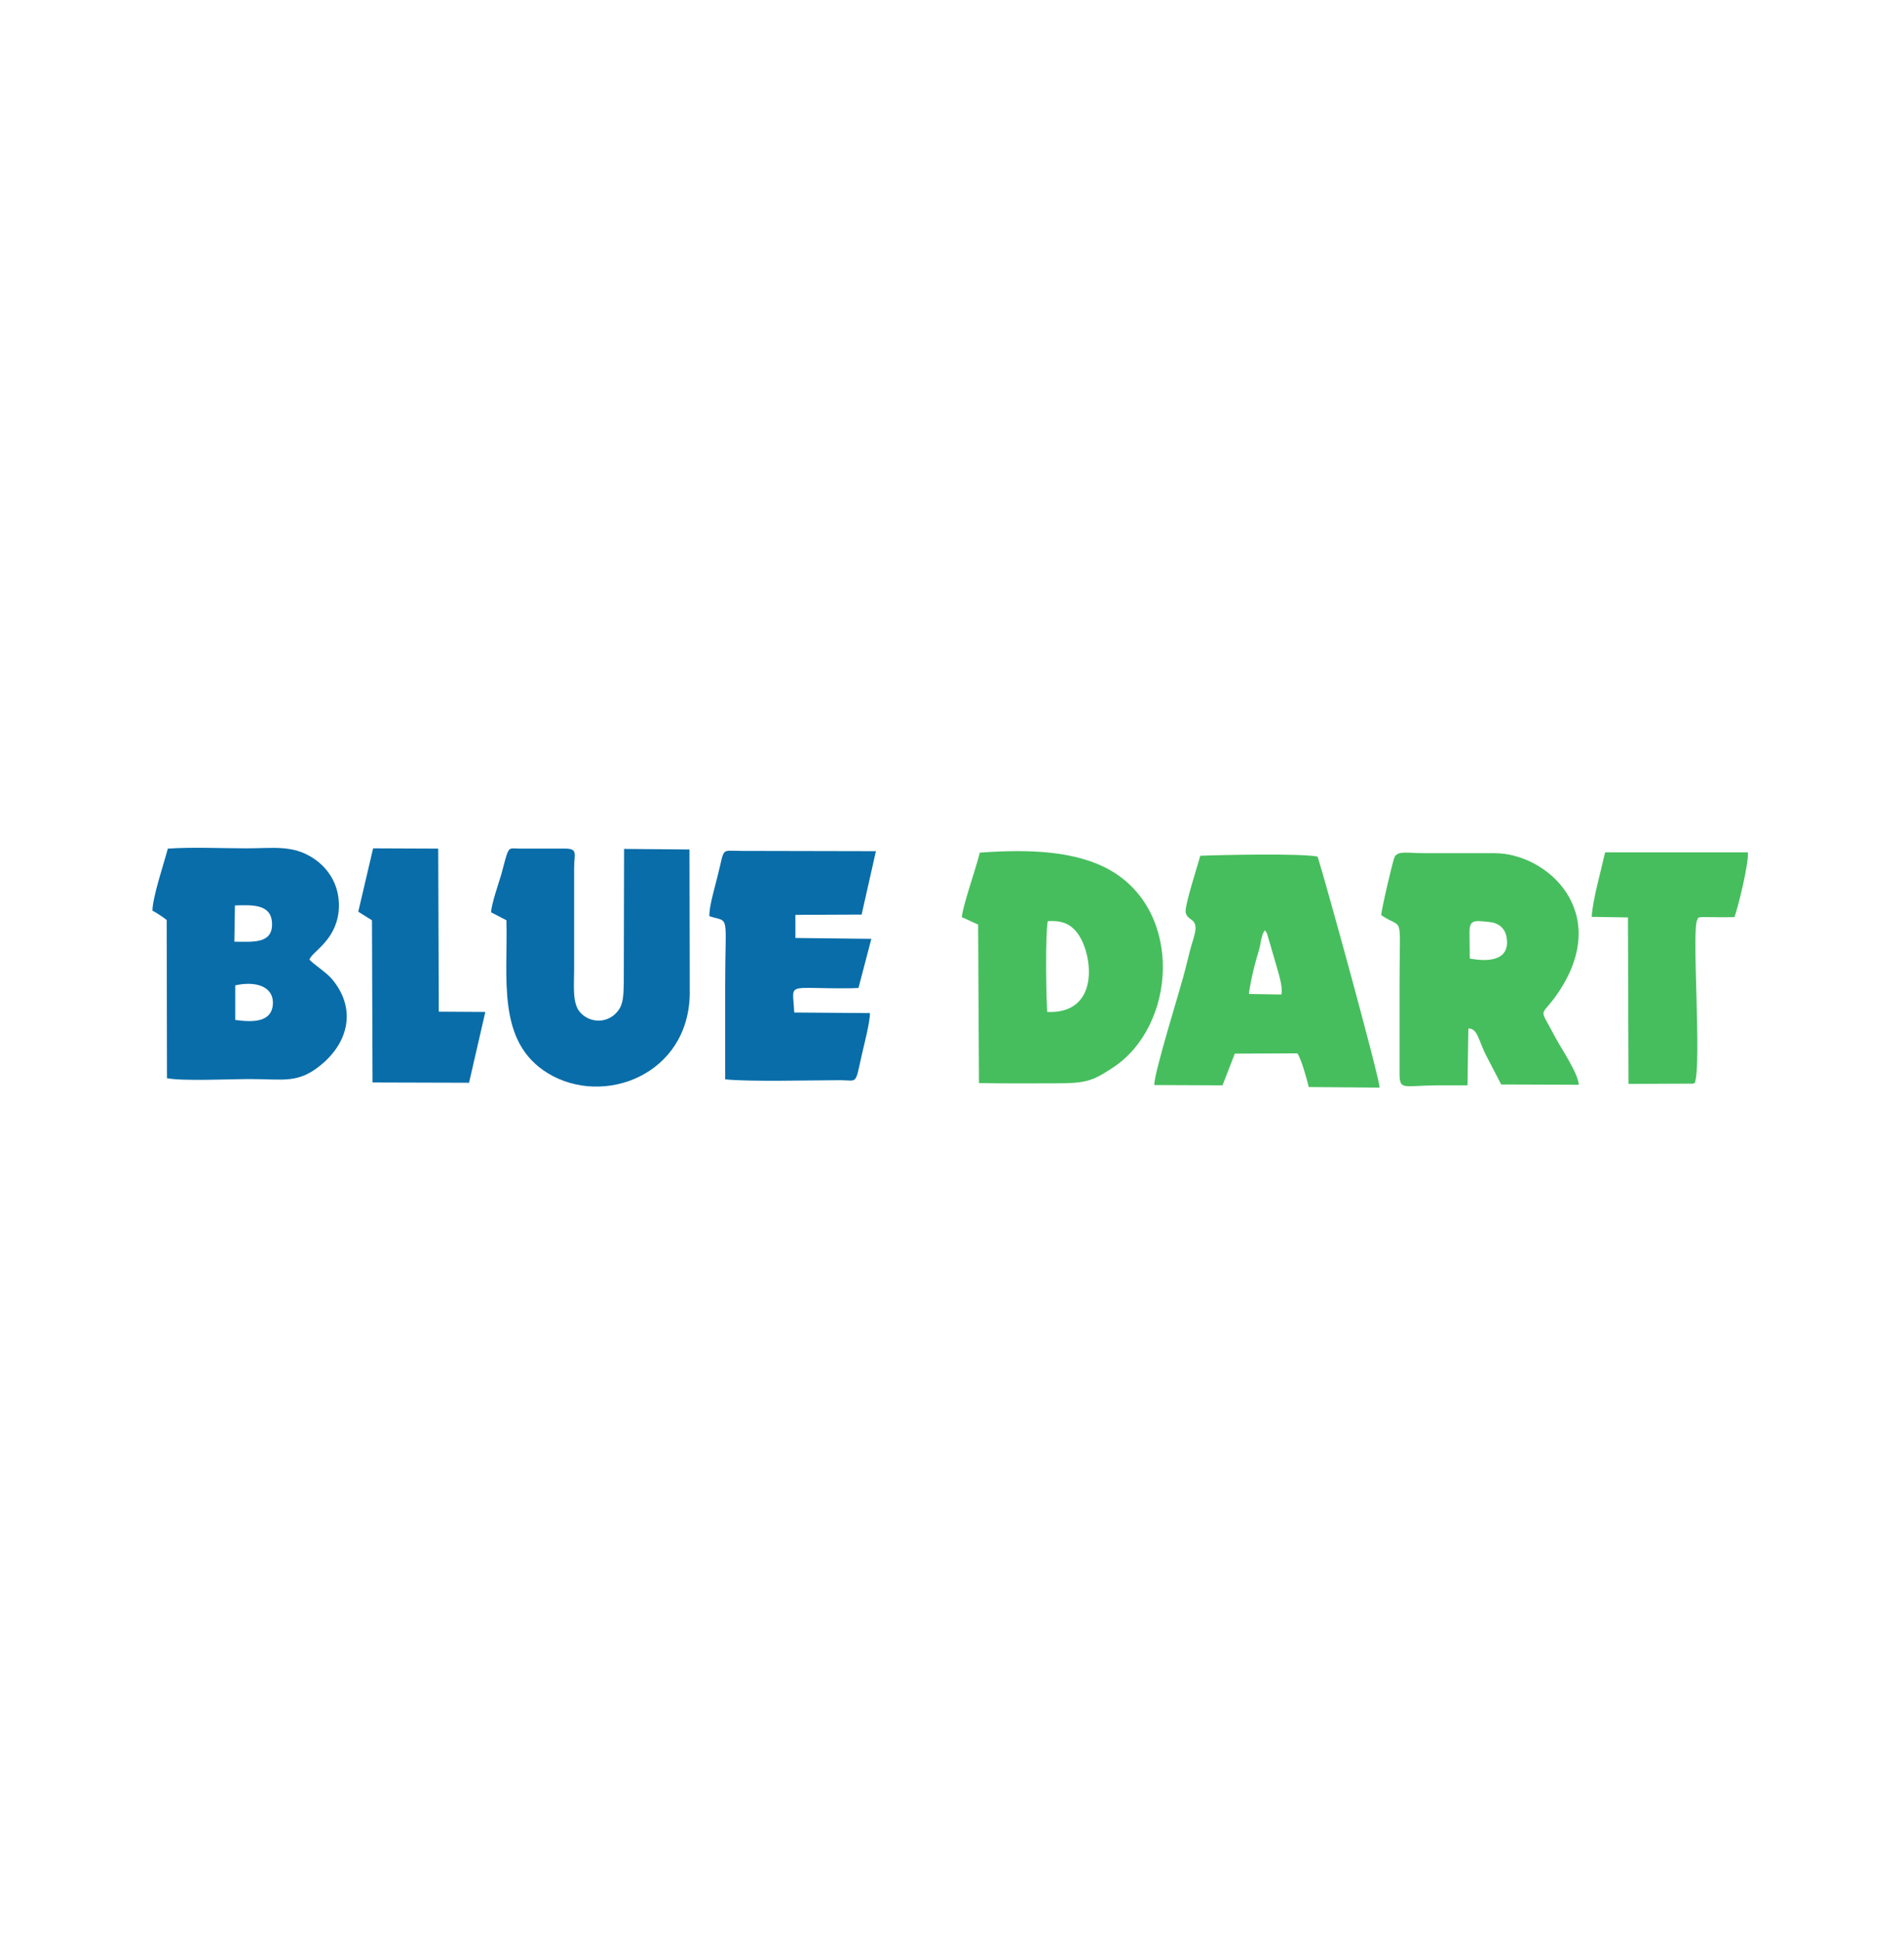 <?xml version="1.0" encoding="UTF-8"?>


<!DOCTYPE svg PUBLIC "-//W3C//DTD SVG 1.1//EN" "http://www.w3.org/Graphics/SVG/1.1/DTD/svg11.dtd">

<svg xmlns="http://www.w3.org/2000/svg" xml:space="preserve" width="542px" height="553px" version="1.1" style="shape-rendering:geometricPrecision; text-rendering:geometricPrecision; image-rendering:optimizeQuality; fill-rule:evenodd; clip-rule:evenodd"
viewBox="0 0 66.63 68.04"
 xmlns:xlink="http://www.w3.org/1999/xlink"
 xmlns:xodm="http://www.corel.com/coreldraw/odm/2003">
 <defs>
  <style type="text/css">
   <![CDATA[
    .fil0 {fill:none}
    .fil1 {fill:#096DA9}
    .fil2 {fill:#46BE5D}
   ]]>
  </style>
 </defs>
 <g id="Layer_x0020_1">
  <polygon class="fil0" points="0,68.04 66.63,68.04 66.63,0 0,0 "/>
  <path class="fil1" d="M5.31 31.89c0.16,0.09 0.35,0.21 0.5,0.33l0.01 5.54c0.53,0.11 2.25,0.03 2.9,0.03 1.2,0 1.69,0.17 2.5,-0.5 0.95,-0.78 1.25,-1.96 0.38,-3 -0.21,-0.25 -0.72,-0.57 -0.79,-0.69 0.12,-0.29 0.9,-0.65 1.02,-1.66 0.09,-0.86 -0.32,-1.51 -0.88,-1.88 -0.73,-0.48 -1.4,-0.35 -2.35,-0.35 -0.87,0 -1.89,-0.05 -2.75,0.01 -0.14,0.53 -0.53,1.68 -0.54,2.17zm2.9 3.83c0.57,0.08 1.29,0.11 1.32,-0.57 0.02,-0.65 -0.68,-0.79 -1.32,-0.64l0 1.21zm-0.03 -2.74c0.62,0 1.33,0.09 1.32,-0.62 -0.01,-0.7 -0.67,-0.67 -1.3,-0.65l-0.02 1.27z"/>
  <path class="fil2" d="M33.66 32.12l0.57 0.26 0.03 5.55c0.89,0.02 1.77,0.01 2.63,0.01 1.1,0 1.32,-0.06 2.06,-0.55 2.21,-1.45 2.48,-5.42 -0.07,-6.9 -1.23,-0.71 -2.91,-0.75 -4.59,-0.63 -0.16,0.64 -0.6,1.86 -0.63,2.26zm2.99 3.32c1.86,0.08 1.6,-2 1.08,-2.73 -0.25,-0.35 -0.55,-0.48 -1.06,-0.45 -0.09,0.45 -0.06,2.64 -0.02,3.18z"/>
  <path class="fil2" d="M48.35 32.05c0.8,0.55 0.64,-0.18 0.64,2.45l0 3.09c0,0.61 0.13,0.43 1.3,0.42l1.08 0 0.03 -1.99c0.31,-0.01 0.35,0.38 0.59,0.88l0.56 1.08 2.72 0.01c-0.04,-0.44 -0.61,-1.25 -0.84,-1.69 -0.58,-1.12 -0.52,-0.59 0.12,-1.54 1.9,-2.82 -0.4,-4.88 -2.23,-4.88l-2.45 0c-0.59,0 -0.96,-0.1 -1.06,0.15 -0.07,0.17 -0.47,1.89 -0.46,2.02zm3.09 0.6l0.01 0.92c0.7,0.13 1.45,0.06 1.28,-0.79 -0.06,-0.28 -0.28,-0.46 -0.59,-0.49 -0.52,-0.05 -0.7,-0.1 -0.7,0.36z"/>
  <path class="fil2" d="M40.4 38l2.39 0.01 0.43 -1.11 2.19 -0.01c0.13,0.17 0.34,0.92 0.4,1.18l2.48 0.02c0.01,-0.31 -1.91,-7.29 -2.17,-8.09 -0.54,-0.12 -3.42,-0.06 -4.11,-0.03 -0.07,0.28 -0.57,1.8 -0.51,2 0.1,0.34 0.51,0.14 0.27,0.91 -0.1,0.31 -0.19,0.69 -0.28,1.05 -0.16,0.66 -1.1,3.63 -1.09,4.07zm3.32 -3.19l1.13 0.02c0.07,-0.29 -0.14,-0.87 -0.22,-1.17l-0.28 -0.96c-0.04,-0.08 -0.04,-0.07 -0.08,-0.12 -0.11,0.16 -0.13,0.36 -0.17,0.56 -0.05,0.22 -0.1,0.34 -0.15,0.54 -0.06,0.19 -0.24,0.99 -0.23,1.13z"/>
  <path class="fil1" d="M17.17 31.95l0.54 0.28c0.05,2.03 -0.35,4.25 1.44,5.35 1.95,1.2 4.95,0.07 4.98,-2.79l-0.01 -5.04 -2.29 -0.02 -0.01 4.65c-0.01,0.34 0,0.68 -0.14,0.93 -0.33,0.55 -1.04,0.56 -1.4,0.13 -0.27,-0.31 -0.2,-0.95 -0.2,-1.48l0 -3.57c0,-0.46 0.14,-0.66 -0.28,-0.67l-1.55 0c-0.4,0 -0.43,-0.08 -0.54,0.24 -0.06,0.19 -0.12,0.45 -0.18,0.66 -0.1,0.34 -0.33,0.98 -0.36,1.33z"/>
  <path class="fil1" d="M24.82 32.09c0.73,0.22 0.55,-0.13 0.55,2.41l0 3.3c0.85,0.09 3.03,0.03 4.02,0.03 0.64,0 0.52,0.2 0.78,-0.95 0.07,-0.3 0.28,-1.12 0.27,-1.4l-2.65 -0.02c-0.05,-1.11 -0.35,-0.82 2.01,-0.85l0.24 -0.01 0.45 -1.72 -2.66 -0.03 0 -0.81 2.32 -0.01 0.5 -2.22 -4.72 -0.01c-0.74,0 -0.56,-0.15 -0.83,0.9 -0.07,0.3 -0.31,1.1 -0.28,1.39z"/>
  <path class="fil2" d="M55.72 32.11l1.27 0.02 0.02 5.83 2.26 -0.01c0.02,-0.01 0.04,-0.01 0.06,-0.02 0.25,-0.67 -0.12,-5.43 0.09,-5.72 0.07,-0.08 -0.12,-0.1 0.58,-0.09 0.24,0.01 0.48,0 0.72,0 0.13,-0.36 0.5,-1.85 0.47,-2.27l-5 0c-0.14,0.63 -0.44,1.68 -0.47,2.26z"/>
  <polygon class="fil1" points="12.52,31.93 13,32.23 13.02,37.91 16.4,37.92 16.97,35.44 15.34,35.43 15.32,29.72 13.04,29.71 "/>
 </g>
</svg>
